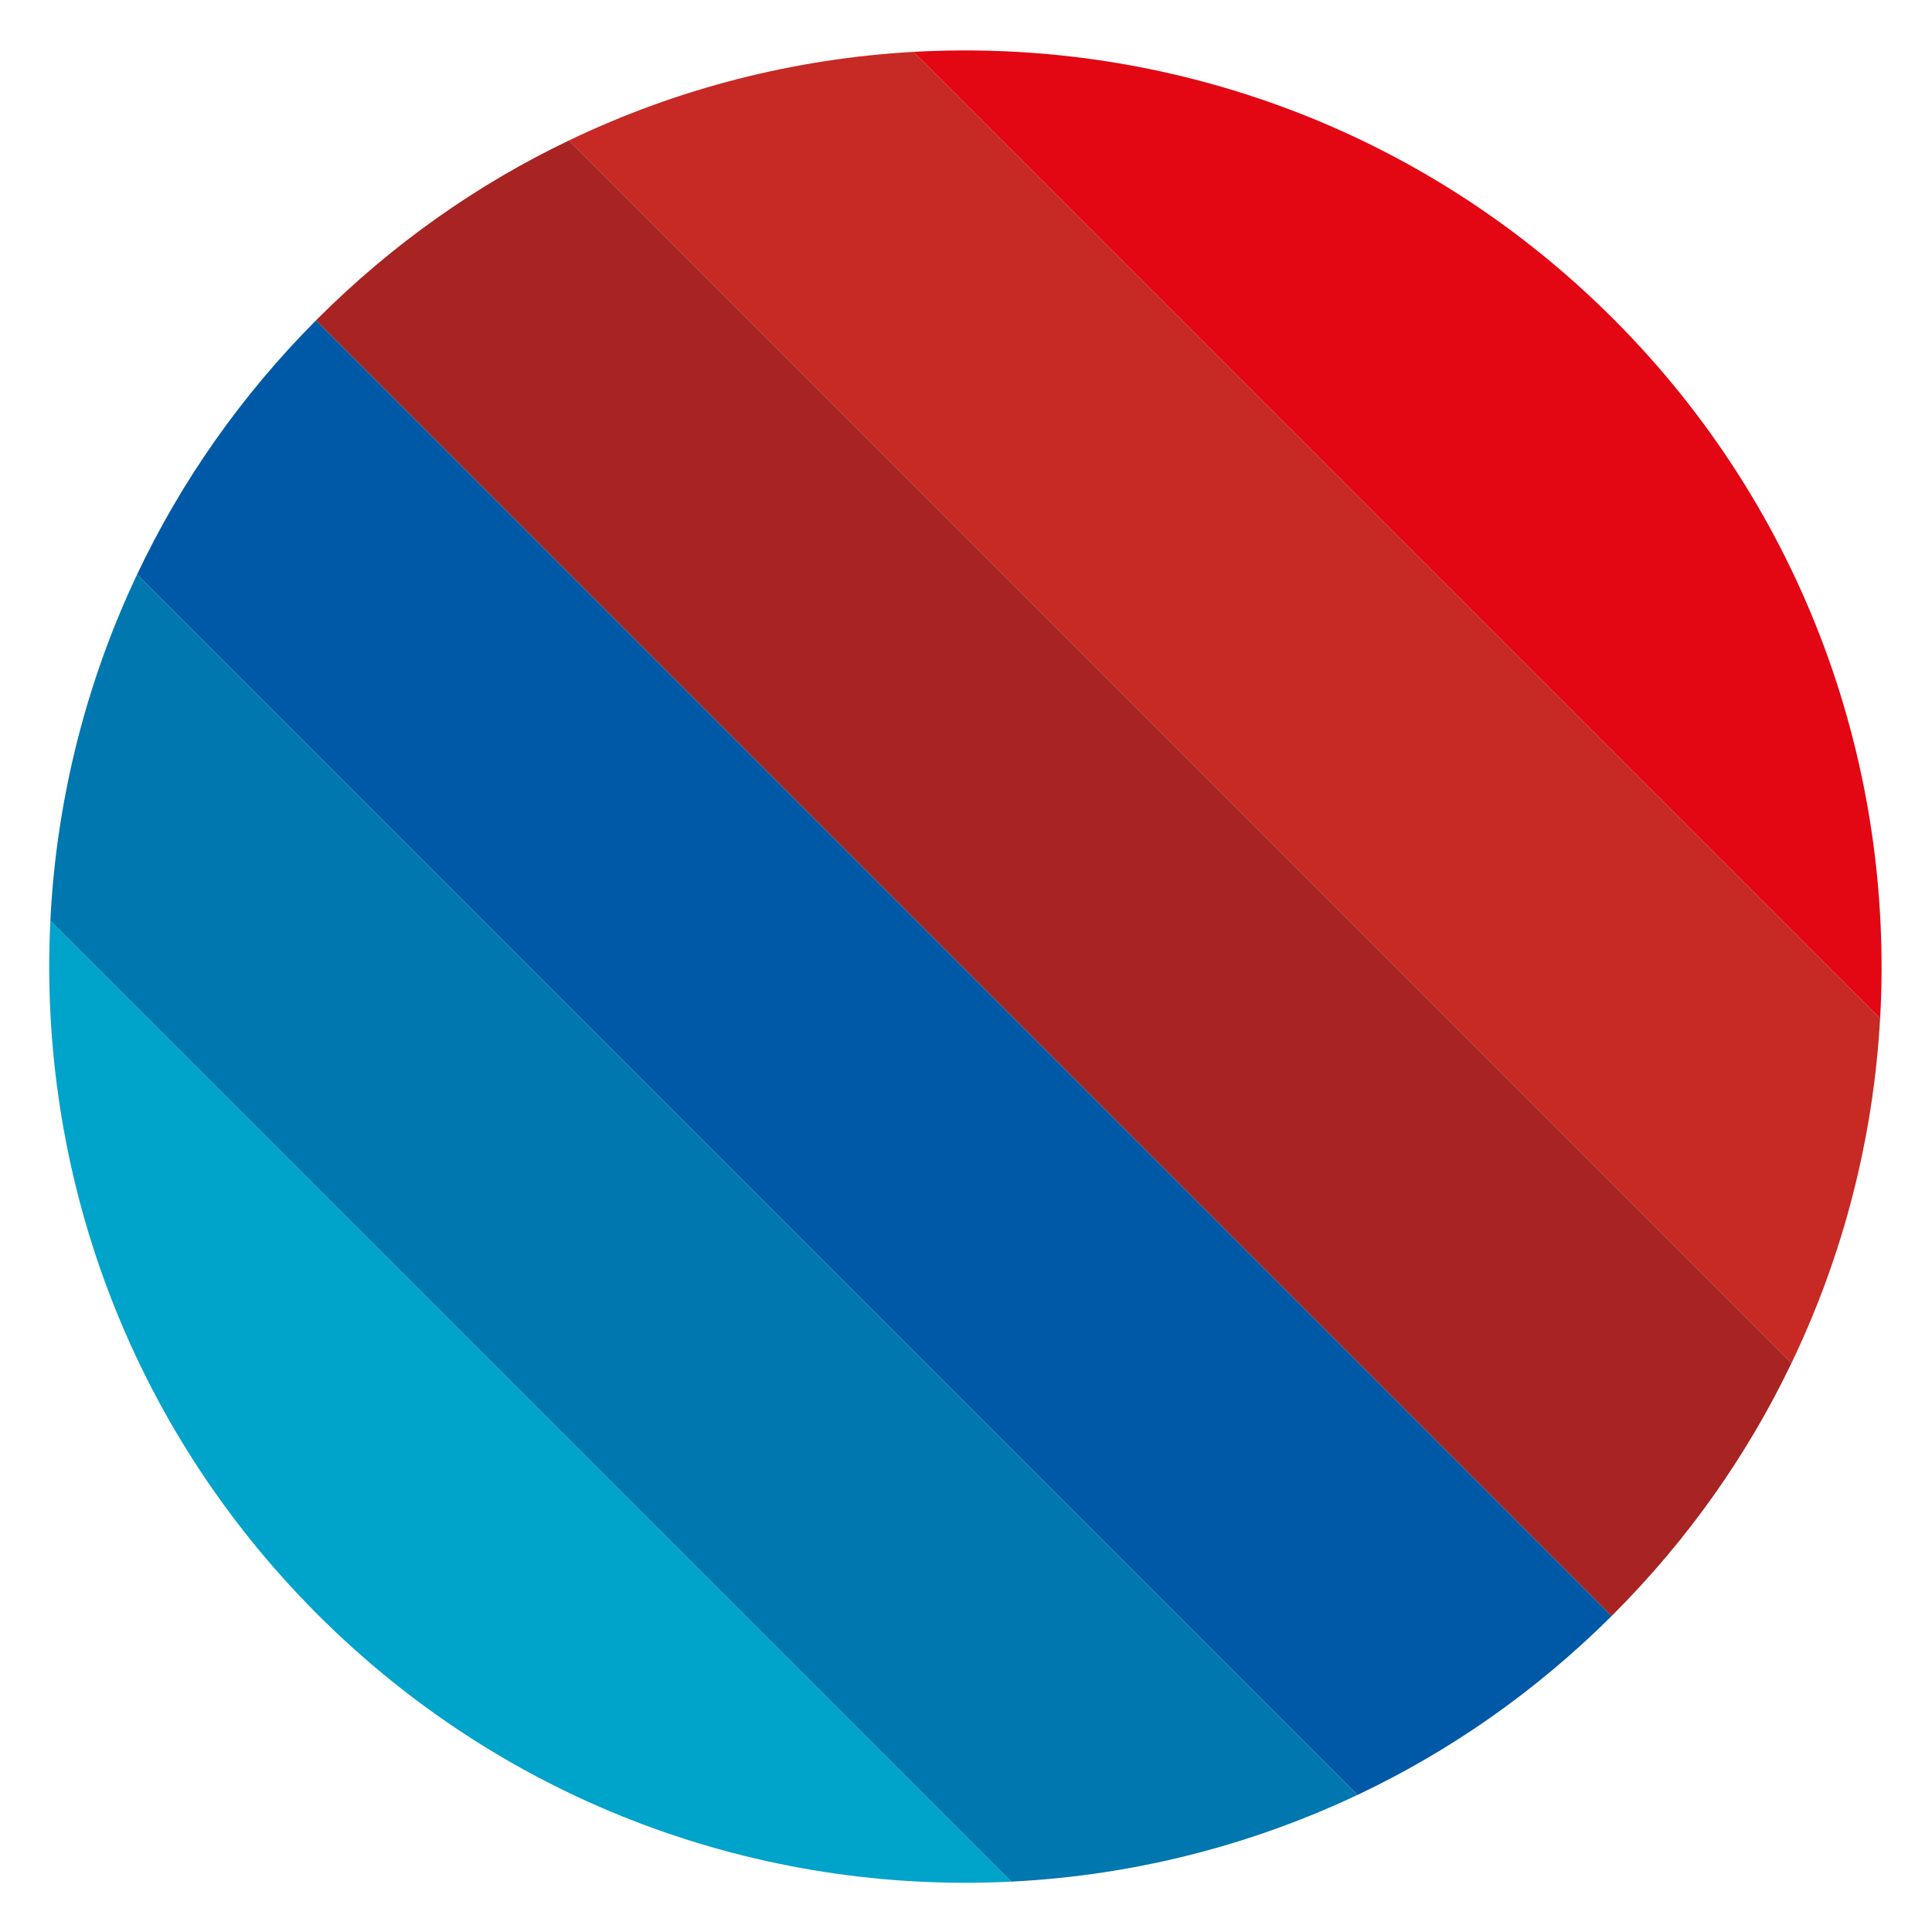 <svg xmlns="http://www.w3.org/2000/svg" viewBox="0 0 652.49 652.49" style="enable-background:new 0 0 652.49 652.49" xml:space="preserve">
	<path d="M544.83 107.66c64.87 64.87 94.91 151.38 90.14 236.34L308.49 17.52c84.95-4.77 171.46 25.27 236.34 90.14z" style="fill:#e30613"/>
	<path d="M308.49 17.52 634.96 344c-2.24 39.92-12.22 79.5-29.92 116.33L192.15 47.44c36.83-17.7 76.41-27.68 116.34-29.92z" style="fill:#c72924"/>
	<path d="m192.15 47.44 412.89 412.89c-14.7 30.72-34.79 59.47-60.22 84.91l-.54.54L106.71 108.2l.54-.54c25.44-25.43 54.18-45.52 84.9-60.22z" style="fill:#a82422"/>
	<path d="m106.71 108.2 437.58 437.58c-25.73 25.58-54.79 45.74-85.83 60.42L46.29 194.03c14.68-31.04 34.84-60.1 60.42-85.83z" style="fill:#0059a6"/>
	<path d="m46.29 194.03 412.16 412.16a308.777 308.777 0 0 1-116.92 29.28L17.01 310.95c1.97-40.1 11.76-79.87 29.28-116.92z" style="fill:#0077ae"/>
	<path d="m17.01 310.95 324.53 324.53c-84.3 4.21-169.93-25.88-234.29-90.24s-94.45-150-90.24-234.29z" style="fill:#00a3ca"/>
</svg>